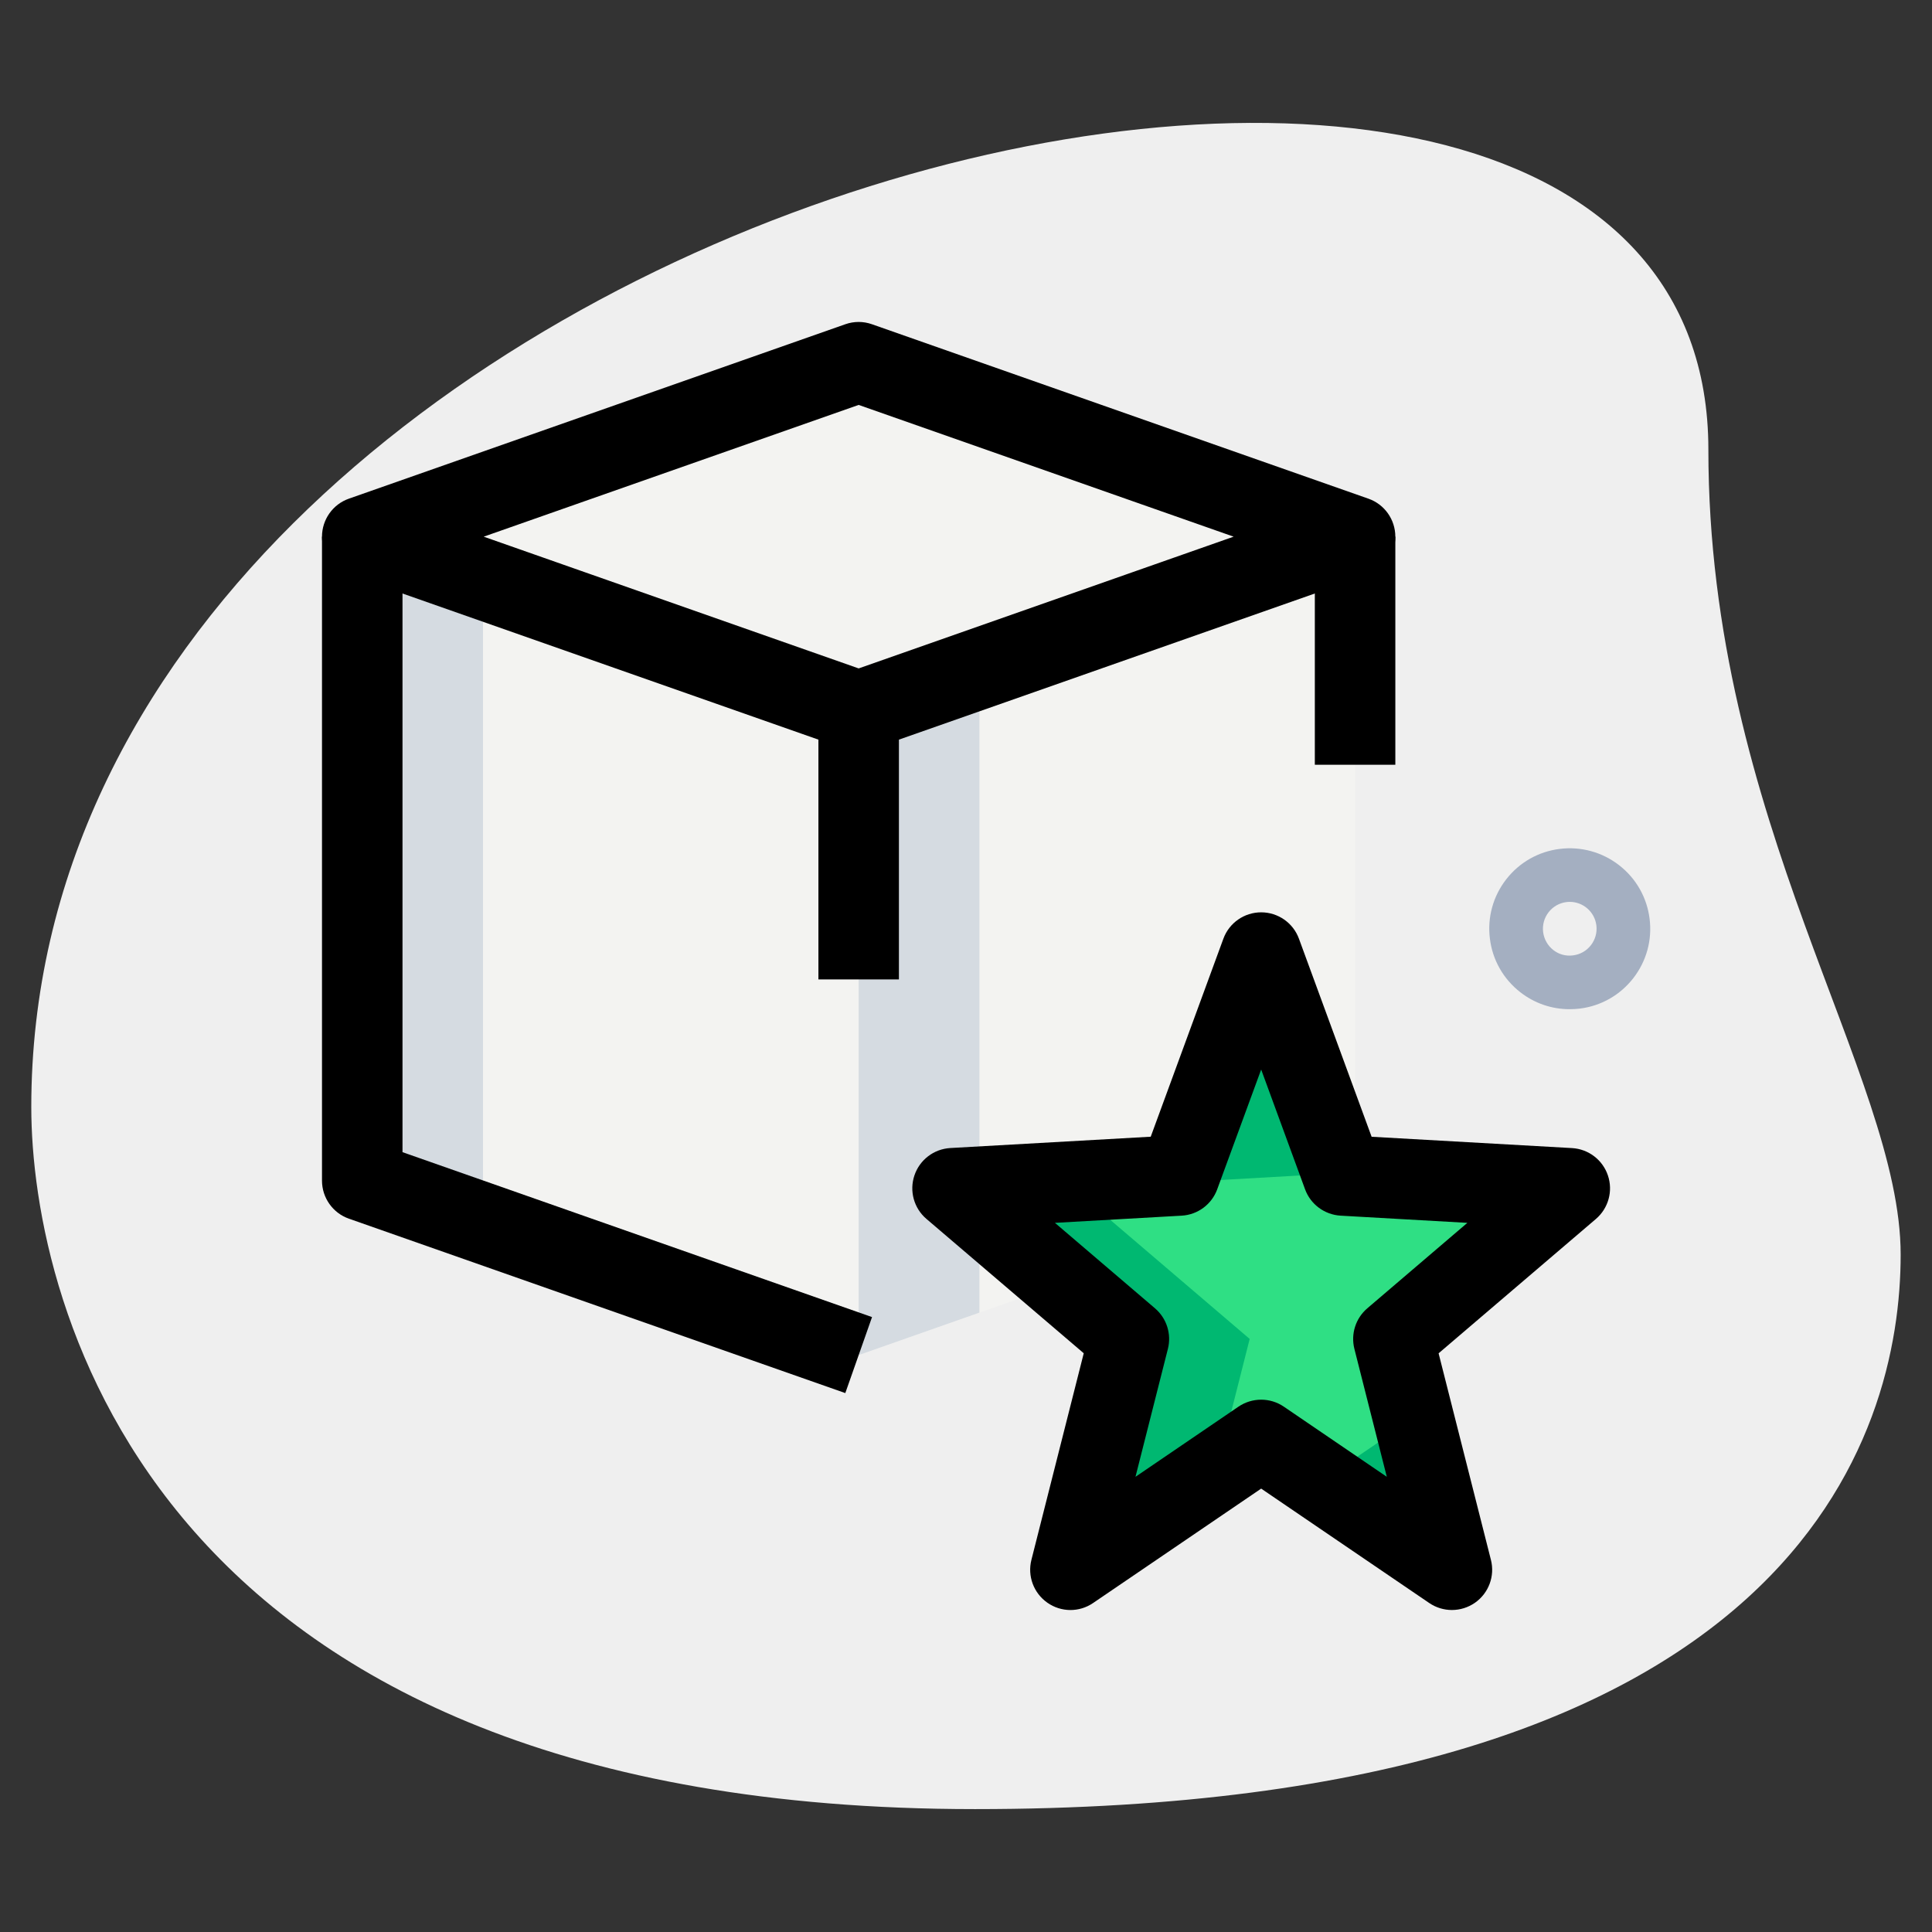 <svg id="_x31__x2C_5" enable-background="new 0 0 36 36" height="512" viewBox="0 0 36 36" width="512" xmlns="http://www.w3.org/2000/svg"><rect x="0" y="0" width="36" height="36" fill="#333333" stroke="none"/><path d="m31.833 8.377c0 6.917 3.583 11.667 3.583 15s-1.916 10.333-17.249 10.333-17.584-9.417-17.584-13.083c0-17.167 31.25-24.5 31.25-12.25z" fill="#efefef"/><path d="m29.247 18.805c-.332 0-.652-.109-.918-.316-.316-.246-.518-.601-.567-.998-.05-.397.059-.79.304-1.106.246-.316.601-.518.998-.567.395-.049.791.059 1.107.305s.518.601.567.998c.05.397-.059.79-.304 1.106-.246.316-.601.518-.998.567-.063.007-.126.011-.189.011zm.003-2c-.021 0-.041.001-.062.004-.273.034-.468.284-.434.559.035.272.28.472.558.434.273-.034.468-.284.434-.559-.032-.253-.247-.438-.496-.438z" fill="#a4afc1"/><g fill="#f3f3f1"><path d="m25.25 10-9.25 3.25-9.25-3.25 9.25-3.24z"/><path d="m25.25 10v12l-9.25 3.25v-12z"/><path d="m16 13.25v12l-9.25-3.25v-12z"/></g><path d="m23.5 26.831-3.554 2.419 1.09-4.301-3.286-2.806 4.227-.24 1.523-4.153 1.523 4.153 4.227.24-3.286 2.806 1.09 4.301z" fill="#2fdf84"/><path d="m18.25 13.25 7-2.459v-.791l-9.25 3.25v12l2.25-.791z" fill="#d5dbe1"/><path d="m9 22v-11.209l-2.25-.791v12l9.25 3.25v-.791z" fill="#d5dbe1"/><path d="m22.665 27.4.621-2.451-3.286-2.806 4.227-.24.398-1.085-1.125-3.068-1.523 4.153-4.227.24 3.286 2.806-1.09 4.301z" fill="#00b871"/><path d="m25.75 26.831-1.125.766 2.429 1.653-.469-1.85z" fill="#00b871"/><path d="m16 14c-.084 0-.168-.014-.249-.042l-9.25-3.25c-.3-.105-.501-.39-.501-.708s.201-.603.501-.708l9.25-3.25c.161-.057.336-.057.497 0l9.25 3.25c.301.105.502.39.502.708s-.201.603-.501.708l-9.25 3.25c-.081.028-.165.042-.249.042zm-6.987-4 6.987 2.455 6.987-2.455-6.987-2.455z"/><path d="m24.5 10h1.5v4.25h-1.5z"/><path d="m15.751 25.958-9.25-3.25c-.3-.105-.501-.39-.501-.708v-12h1.5v11.469l8.749 3.073z"/><path d="m15.25 13.25h1.5v5h-1.5z"/><path d="m27.054 30c-.147 0-.294-.043-.422-.13l-3.132-2.132-3.132 2.132c-.257.176-.596.174-.852-.006-.255-.179-.374-.496-.297-.799l.975-3.849-2.932-2.504c-.233-.199-.321-.52-.223-.81.098-.291.362-.492.668-.51l3.735-.211 1.354-3.69c.108-.295.39-.491.704-.491s.596.196.704.492l1.354 3.69 3.735.211c.306.018.57.219.668.51.098.29.01.61-.223.81l-2.932 2.504.975 3.849c.077.303-.042.62-.297.799-.13.09-.28.135-.43.135zm-3.554-3.919c.147 0 .295.043.422.13l1.919 1.307-.604-2.384c-.07-.277.023-.569.24-.755l1.865-1.593-2.362-.134c-.299-.018-.559-.21-.662-.491l-.818-2.232-.819 2.232c-.103.281-.363.474-.662.491l-2.362.134 1.865 1.593c.217.186.31.478.24.755l-.604 2.384 1.919-1.307c.128-.087.276-.13.423-.13z"/></svg>